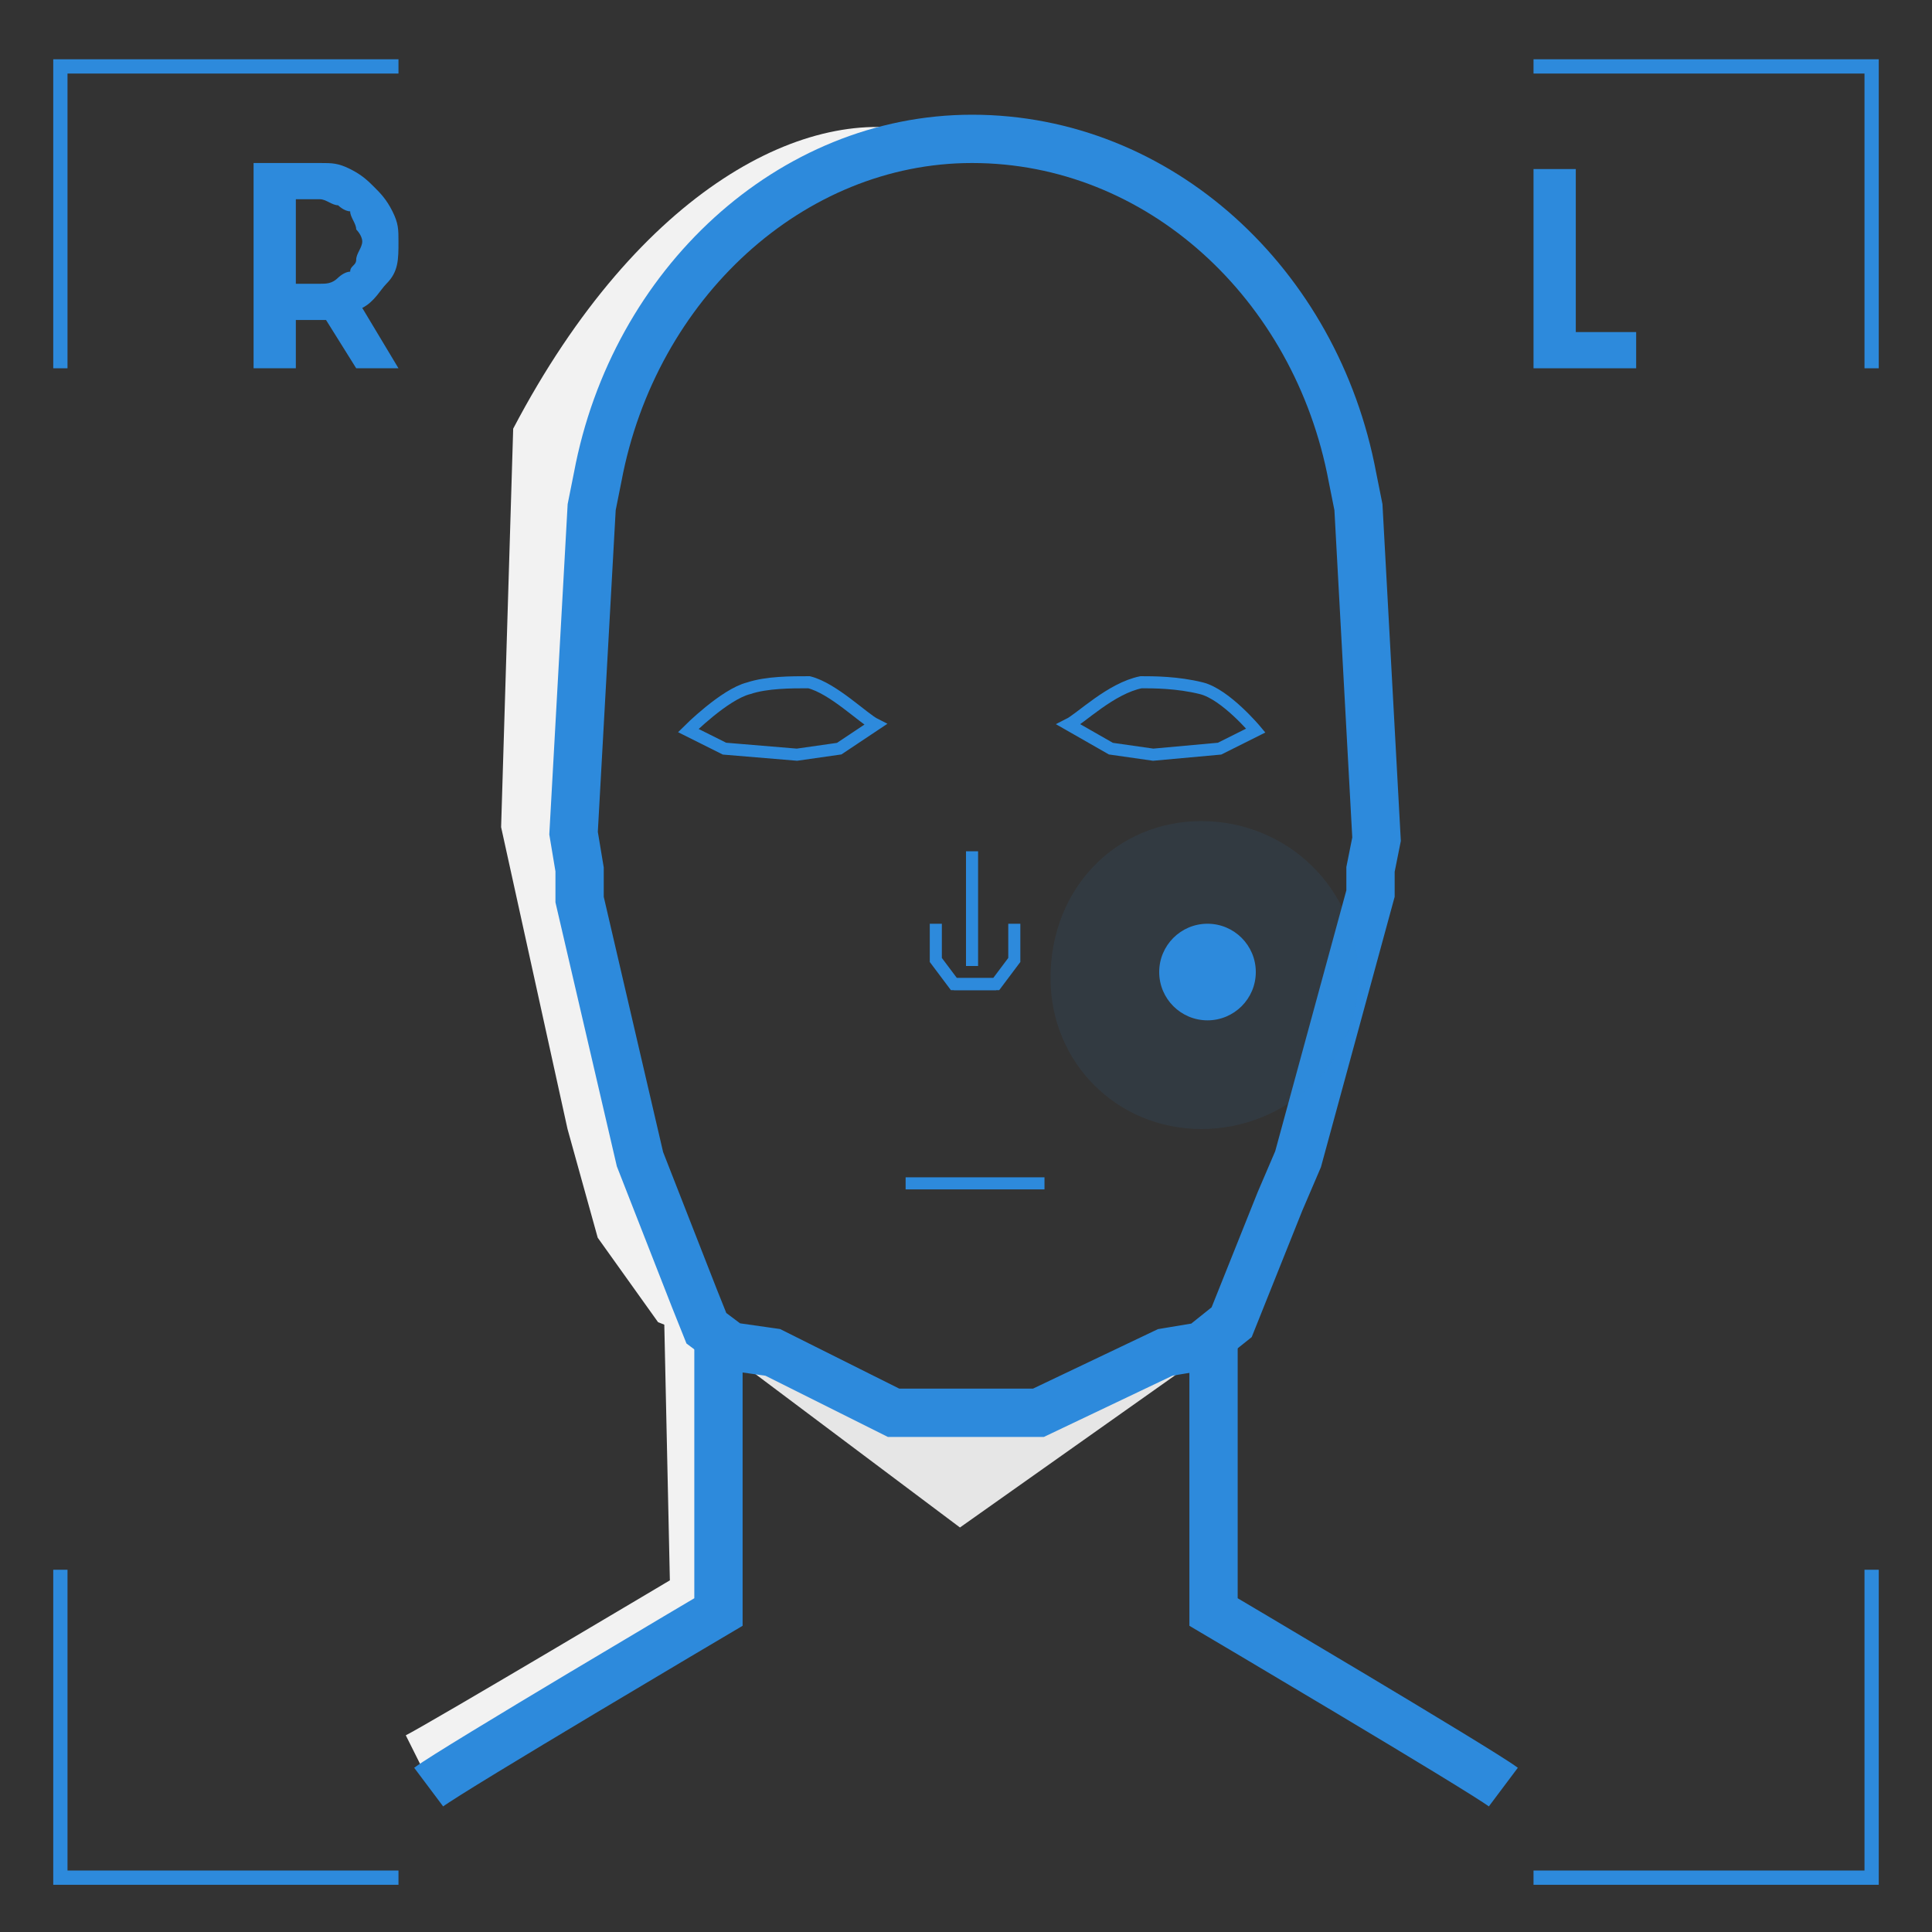 <?xml version="1.0" encoding="UTF-8"?>
<!DOCTYPE svg PUBLIC "-//W3C//DTD SVG 1.1//EN" "http://www.w3.org/Graphics/SVG/1.1/DTD/svg11.dtd">
<!-- Creator: CorelDRAW X8 -->
<svg xmlns="http://www.w3.org/2000/svg" xml:space="preserve" width="320px" height="320px" version="1.1" style="shape-rendering:geometricPrecision; text-rendering:geometricPrecision; image-rendering:optimizeQuality; fill-rule:evenodd; clip-rule:evenodd"
viewBox="0 0 320 320"
 xmlns:xlink="http://www.w3.org/1999/xlink">
 <rect x="0" y="0" width="320" height="320" fill="#333333" stroke="none"/>
 <defs>
  <style type="text/css">
   <![CDATA[
    .str1 {stroke:#2D8ADC;stroke-width:8}
    .str0 {stroke:#F2F2F2;stroke-width:8}
    .str3 {stroke:#2D8ADC;stroke-width:2}
    .str2 {stroke:#2D8ADC;stroke-width:2.362}
    .fil0 {fill:none}
    .fil4 {fill:#2D8ADC}
    .fil2 {fill:#E6E6E6}
    .fil1 {fill:#F2F2F2}
    .fil5 {fill:#2D8ADC;fill-rule:nonzero}
    .fil3 {fill:#2D8ADC;fill-opacity:0.09}
   ]]>
  </style>
 </defs>
 <g id="Capa_x0020_1">
  <rect class="fil0" x="10" y="10" width="300" height="300"/>
  <path class="fil0 str0" d="M69 291c4,-2 46,-27 46,-27l-1 -46"/>
  <path class="fil1" d="M134 226l-17 -5 -10 -24 -5 -13 -8 -47c1,-22 3,-42 4,-64 8,-24 28,-39 55,-51l0 0c-19,-5 -47,9 -68,49l-2 66 11 50 5 18 10 14 28 11 -3 -4z"/>
  <polygon class="fil2" points="119,223 159,253 200,224 193,224 173,234 161,234 148,234 128,225 "/>
  <path class="fil0 str1" d="M71 296c4,-3 48,-29 48,-29l0 -45"/>
  <path class="fil0 str1" d="M249 296c-4,-3 -48,-29 -48,-29l0 -46"/>
  <path class="fil0 str1" d="M161 23c31,0 57,24 63,56l1 5 3 55 -1 5 0 4 -12 44 -3 7 -6 15 -2 5 -5 4 -6 1 -21 10 -24 0 -20 -10 -7 -1 -4 -3 -2 -5 -9 -23 -10 -43 0 -5 -1 -6 3 -54 1 -5c6,-32 32,-56 62,-56z"/>
  <polyline class="fil0 str2" points="66,311 10,311 10,260 "/>
  <polyline class="fil0 str2" points="254,311 310,311 310,260 "/>
  <polyline class="fil0 str3" points="150,196 150,196 173,196 173,196 "/>
  <polyline class="fil0 str2" points="66,11 10,11 10,61 "/>
  <polyline class="fil0 str2" points="254,11 310,11 310,61 "/>
  <path class="fil0 str3" d="M114 121c0,0 6,-6 10,-7 3,-1 7,-1 10,-1 4,1 9,6 11,7l-6 4 -7 1 -12 -1 -6 -3z"/>
  <path class="fil0 str3" d="M208 121c0,0 -5,-6 -9,-7 -4,-1 -8,-1 -10,-1 -5,1 -10,6 -12,7l7 4 7 1 11 -1 6 -3z"/>
  <line class="fil0 str3" x1="161" y1="141" x2="161" y2= "160" />
  <polyline class="fil0 str3" points="158,163 165,163 168,159 168,153 "/>
  <polyline class="fil0 str3" points="165,163 158,163 155,159 155,153 "/>
  <g id="_3248183138256">
   <path class="fil3" d="M199 136c14,0 26,11 26,26 0,14 -12,25 -26,25 -14,0 -25,-11 -25,-25 0,-15 11,-26 25,-26z"/>
   <circle class="fil4" cx="200" cy="161" r="8"/>
  </g>
  <polygon class="fil5" points="271,61 254,61 254,28 261,28 261,55 271,55 "/>
  <path class="fil5" d="M42 61l0 -34 11 0c2,0 3,0 5,1 2,1 3,2 4,3 1,1 2,2 3,4 1,2 1,3 1,5 0,3 0,5 -2,7 -1,1 -2,3 -4,4l6 10 -7 0 -5 -8c0,0 0,0 0,0 -1,0 -1,0 -1,0l-4 0 0 8 -7 0zm7 -14l4 0c1,0 2,0 3,-1 0,0 1,-1 2,-1 0,-1 1,-1 1,-2 0,-1 1,-2 1,-3 0,-1 -1,-2 -1,-2 0,-1 -1,-2 -1,-3 -1,0 -2,-1 -2,-1 -1,0 -2,-1 -3,-1l-4 0 0 14z"/>
 </g>
</svg>
